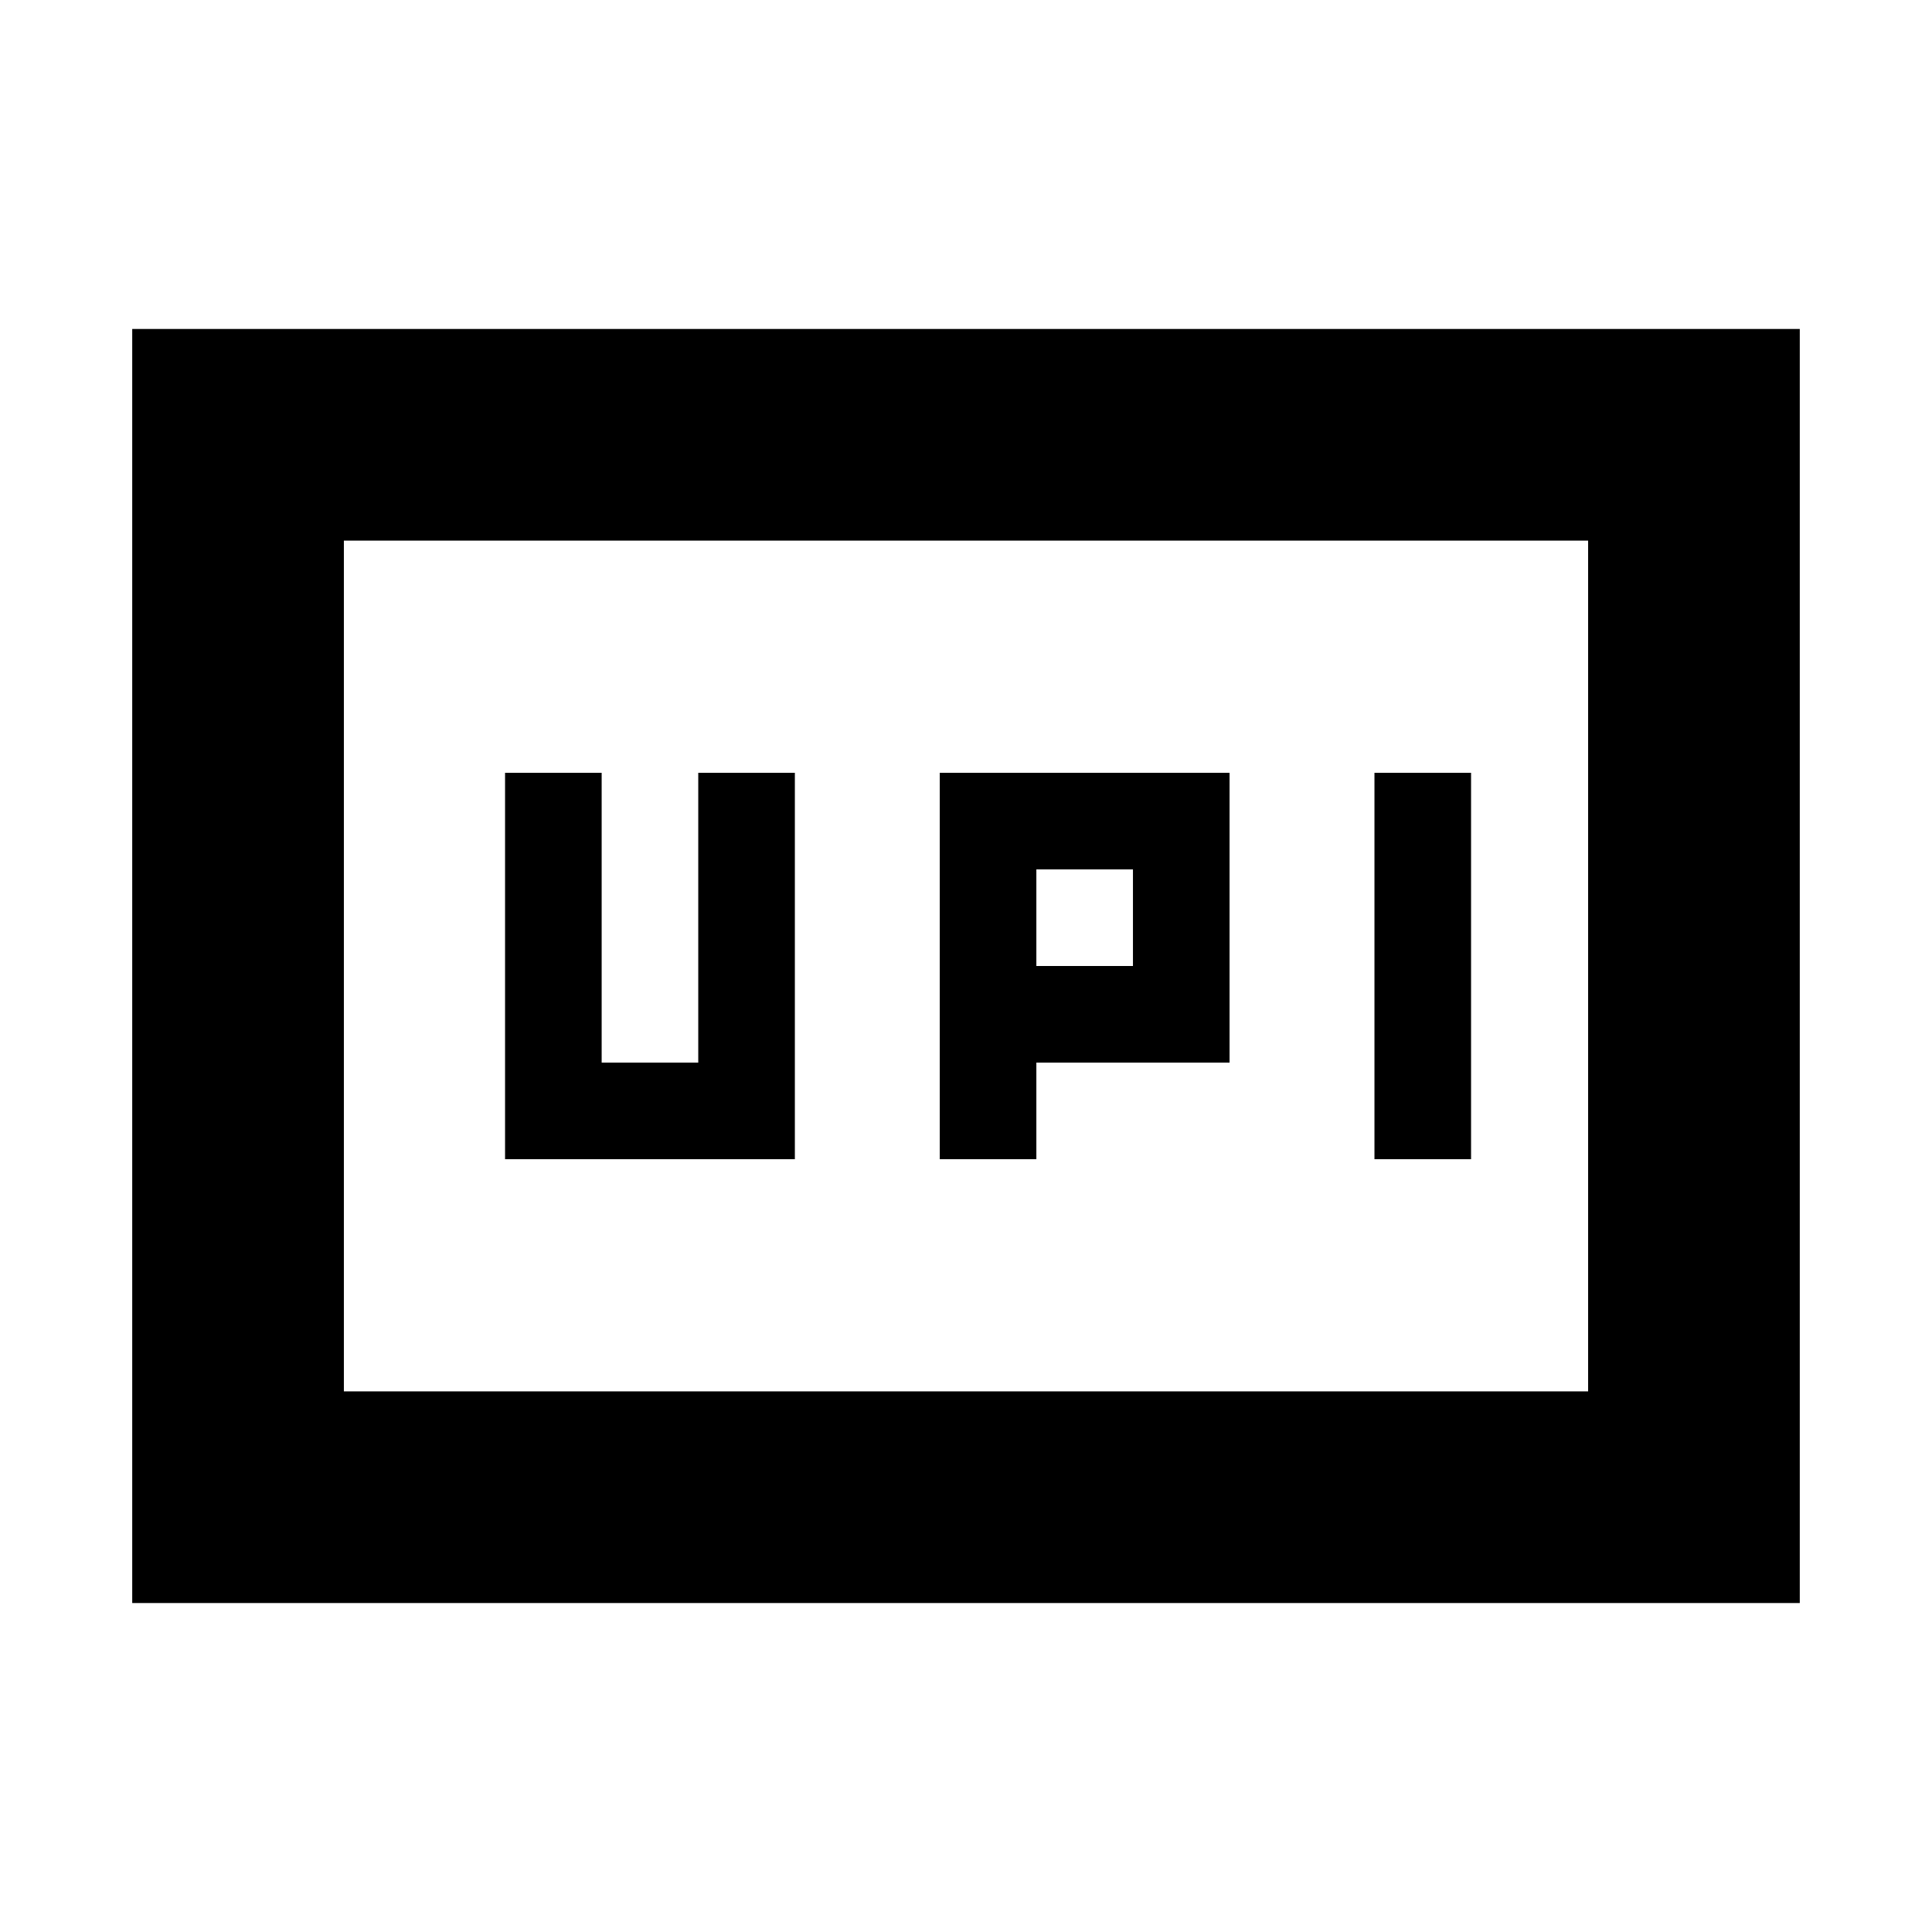<svg xmlns="http://www.w3.org/2000/svg" height="20" viewBox="0 -960 960 960" width="20"><path d="M466.96-384h48v-48h96v-144h-144v192Zm216 0h48v-192h-48v192Zm-168-96v-48h48v48h-48Zm-264 96h144v-192h-48v144h-48v-144h-48v192ZM65.7-163.46v-633.08h828.6v633.08H65.7Zm105.17-105.17h618.26v-422.74H170.87v422.74Zm0 0v-422.74 422.74Z"/></svg>